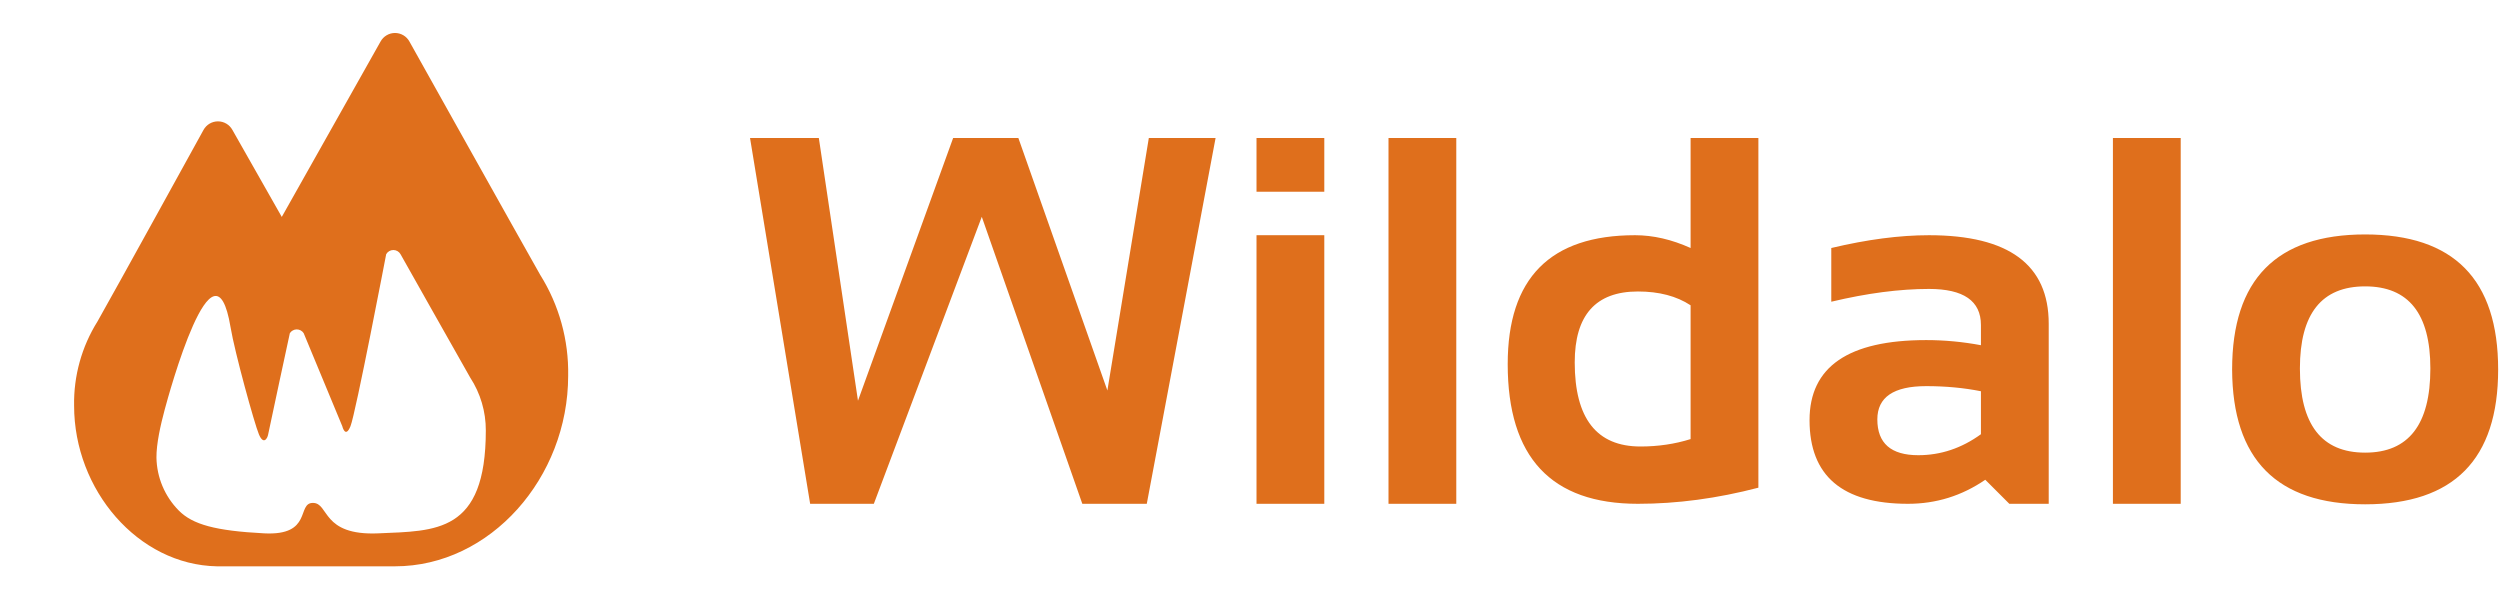 <svg width="377" height="92" viewBox="0 0 377 92" fill="none" xmlns="http://www.w3.org/2000/svg">
<path d="M113.105 20.812H123.481L129.383 60.428L143.733 20.812H153.569L166.993 58.885L173.242 20.812H183.31L172.934 75.973H163.213L148.053 32.693L131.775 75.973H122.17L113.105 20.812ZM199.704 20.812V28.912H189.482V20.812H199.704ZM199.704 35.47V75.973H189.482V35.47H199.704ZM219.608 20.812V75.973H209.386V20.812H219.608ZM254.942 46.039C252.834 44.651 250.185 43.956 246.996 43.956C240.644 43.956 237.468 47.518 237.468 54.641C237.468 63.102 240.773 67.332 247.382 67.332C250.056 67.332 252.576 66.959 254.942 66.214V46.039ZM265.165 73.543C258.967 75.163 252.911 75.973 246.996 75.973C233.907 75.973 227.362 68.952 227.362 54.911C227.362 41.95 233.765 35.47 246.572 35.47C249.298 35.47 252.088 36.113 254.942 37.399V20.812H265.165V73.543ZM272.879 63.359C272.879 55.31 278.743 51.285 290.469 51.285C293.221 51.285 295.972 51.543 298.724 52.057V49.01C298.724 45.383 296.114 43.571 290.894 43.571C286.47 43.571 281.559 44.214 276.158 45.499V37.399C281.559 36.113 286.47 35.47 290.894 35.47C302.929 35.47 308.946 39.919 308.946 48.817V75.973H303.006L299.38 72.347C295.857 74.764 291.974 75.973 287.73 75.973C277.83 75.973 272.879 71.768 272.879 63.359ZM298.724 59C296.153 58.486 293.401 58.229 290.469 58.229C285.557 58.229 283.102 59.9 283.102 63.243C283.102 66.844 285.159 68.644 289.273 68.644C292.668 68.644 295.818 67.589 298.724 65.481V59ZM328.851 20.812V75.973H318.628V20.812H328.851ZM346.826 55.567C346.826 64.028 350.105 68.258 356.663 68.258C363.22 68.258 366.499 64.028 366.499 55.567C366.499 47.312 363.22 43.185 356.663 43.185C350.105 43.185 346.826 47.312 346.826 55.567ZM336.604 55.721C336.604 42.143 343.29 35.354 356.663 35.354C370.035 35.354 376.721 42.143 376.721 55.721C376.721 69.274 370.035 76.05 356.663 76.05C343.342 76.05 336.655 69.274 336.604 55.721Z" fill="#DF6F1C"/>
<path d="M81.457 41.44C78.502 36.243 61.738 6.256 61.738 6.256C61.524 5.867 61.209 5.543 60.827 5.318C60.444 5.092 60.009 4.973 59.565 4.973C59.122 4.973 58.686 5.092 58.304 5.318C57.922 5.543 57.607 5.867 57.392 6.256L42.492 32.712L35.041 19.583C34.827 19.195 34.512 18.871 34.13 18.645C33.747 18.42 33.312 18.301 32.868 18.301C32.425 18.301 31.989 18.42 31.607 18.645C31.225 18.871 30.91 19.195 30.695 19.583C30.695 19.583 17.136 44.2 14.702 48.476C12.32 52.279 11.094 56.694 11.175 61.182C11.175 73.888 20.811 85.177 32.707 85.401H59.553C73.957 85.401 85.679 72.023 85.679 56.657C85.778 51.282 84.311 45.994 81.457 41.44ZM57.069 80.428C48.427 80.811 49.669 75.838 47.185 75.838C44.702 75.838 47.185 80.811 39.834 80.428C32.483 80.044 29.049 79.104 26.95 76.979C24.851 74.855 23.649 72.003 23.593 69.015C23.573 66.925 24.213 64.092 24.834 61.779C25.455 59.467 32.285 34.428 34.768 49.347C35.397 53.127 38.362 63.883 39.048 65.509C39.735 67.135 40.327 66.139 40.438 65.509C40.549 64.879 43.709 50.242 43.709 50.242C43.821 50.067 43.975 49.924 44.158 49.825C44.34 49.725 44.544 49.673 44.752 49.673C44.959 49.673 45.163 49.725 45.345 49.825C45.528 49.924 45.682 50.067 45.795 50.242L51.614 64.266C51.614 64.266 52.075 66.189 52.855 64.266C53.636 62.343 58.237 38.331 58.237 38.331C58.345 38.14 58.502 37.981 58.692 37.87C58.882 37.76 59.097 37.701 59.317 37.701C59.537 37.701 59.752 37.76 59.942 37.87C60.132 37.981 60.289 38.14 60.397 38.331C60.397 38.331 69.338 54.195 70.902 56.931C72.451 59.303 73.271 62.078 73.261 64.912C73.261 80.428 65.712 80.044 57.069 80.428Z" fill="#DF6F1C"/>
</svg>
